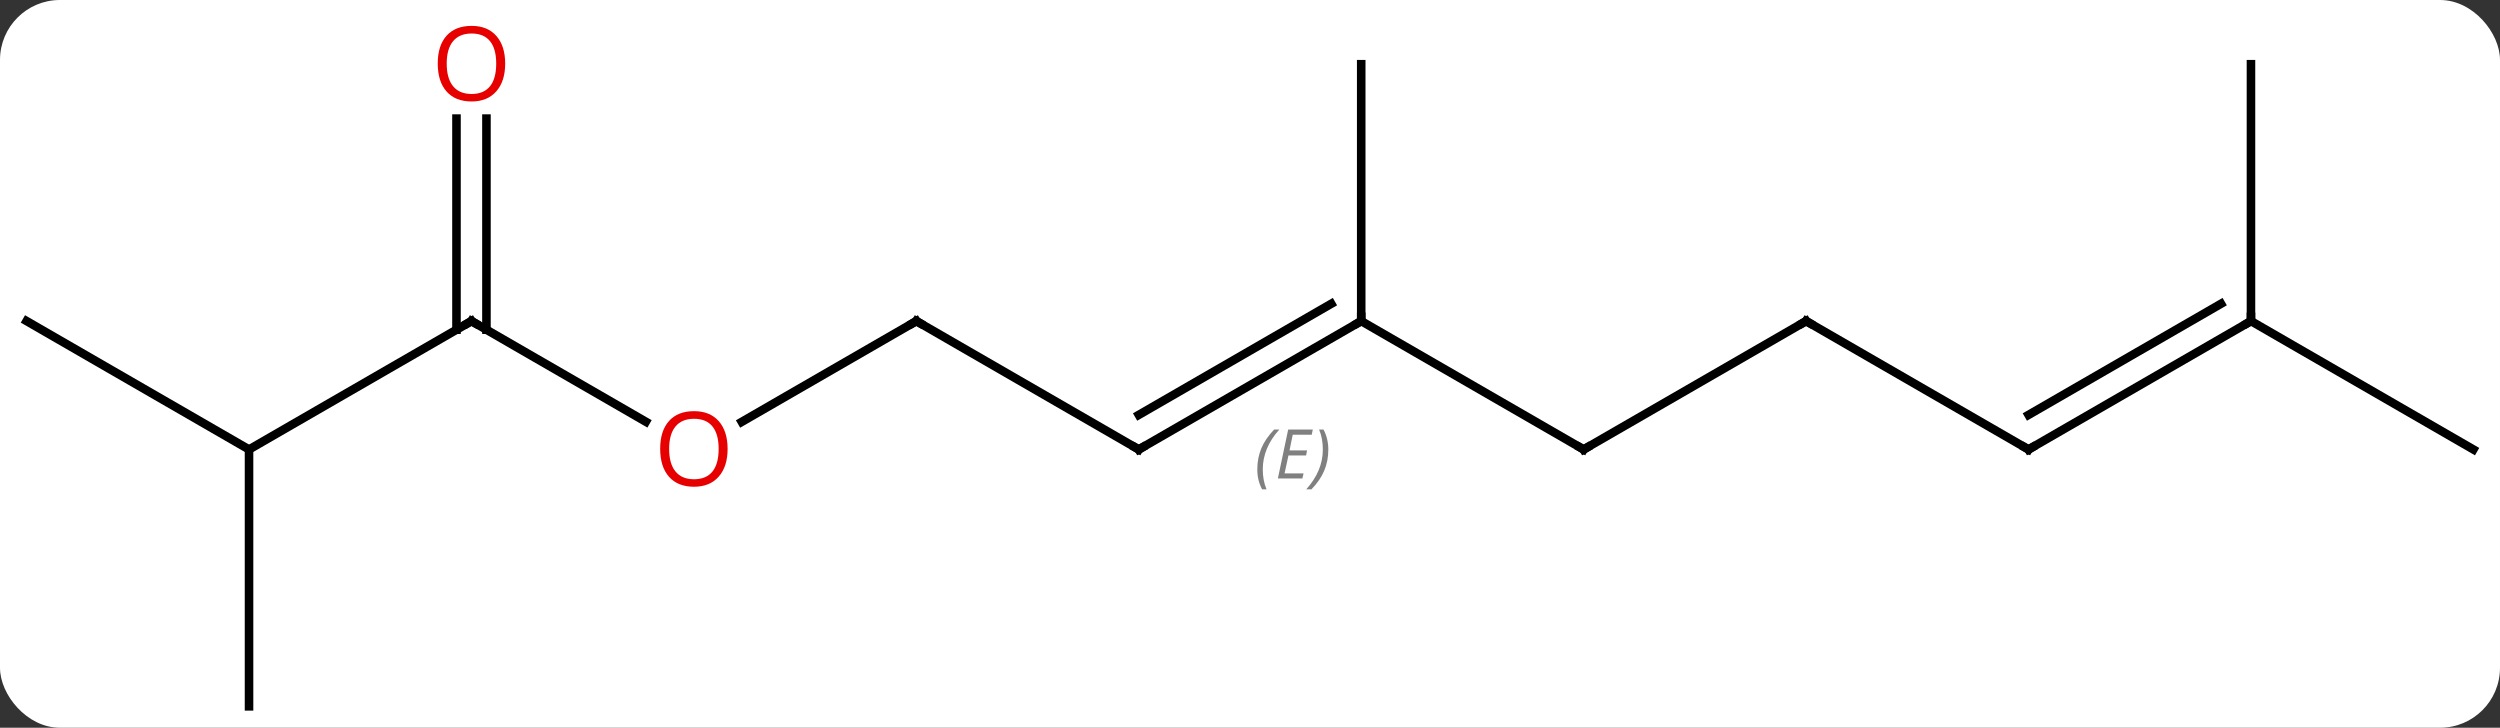 <svg width="292" viewBox="0 0 292 85" style="fill-opacity:1; color-rendering:auto; color-interpolation:auto; text-rendering:auto; stroke:black; stroke-linecap:square; stroke-miterlimit:10; shape-rendering:auto; stroke-opacity:1; fill:black; stroke-dasharray:none; font-weight:normal; stroke-width:1; font-family:'Open Sans'; font-style:normal; stroke-linejoin:miter; font-size:12; stroke-dashoffset:0; image-rendering:auto;" height="85" class="cas-substance-image" xmlns:xlink="http://www.w3.org/1999/xlink" xmlns="http://www.w3.org/2000/svg"><rect x="0" y="0" width="292" height="85" fill="#333333" stroke="none"/><svg class="cas-substance-single-component"><rect y="0" x="0" width="292" stroke="none" ry="7" rx="7" height="85" fill="white" class="cas-substance-group"/><svg y="0" x="0" width="292" viewBox="0 0 292 85" style="fill:black;" height="85" class="cas-substance-single-component-image"><svg><g><g transform="translate(146,45)" style="text-rendering:geometricPrecision; color-rendering:optimizeQuality; color-interpolation:linearRGB; stroke-linecap:butt; image-rendering:optimizeQuality;"><line y2="4.259" y1="-7.5" x2="-70.567" x1="-90.933" style="fill:none;"/><line y2="7.5" y1="-7.5" x2="-116.913" x1="-90.933" style="fill:none;"/><line y2="-31.148" y1="-6.49" x2="-89.183" x1="-89.183" style="fill:none;"/><line y2="-31.148" y1="-6.49" x2="-92.683" x1="-92.683" style="fill:none;"/><line y2="-7.5" y1="4.274" x2="-38.97" x1="-59.365" style="fill:none;"/><line y2="-7.5" y1="7.5" x2="-142.893" x1="-116.913" style="fill:none;"/><line y2="37.5" y1="7.5" x2="-116.913" x1="-116.913" style="fill:none;"/><line y2="7.5" y1="-7.5" x2="-12.99" x1="-38.97" style="fill:none;"/><line y2="-7.5" y1="7.5" x2="12.99" x1="-12.99" style="fill:none;"/><line y2="-9.521" y1="3.458" x2="9.49" x1="-12.99" style="fill:none;"/></g><g transform="translate(146,45)" style="stroke-linecap:butt; font-size:8.4px; fill:gray; text-rendering:geometricPrecision; image-rendering:optimizeQuality; color-rendering:optimizeQuality; font-family:'Open Sans'; font-style:italic; stroke:gray; color-interpolation:linearRGB;"><path style="stroke:none;" d="M0.853 9.824 Q0.853 8.496 1.321 7.371 Q1.79 6.246 2.821 5.168 L3.431 5.168 Q2.462 6.231 1.978 7.402 Q1.493 8.574 1.493 9.809 Q1.493 11.137 1.931 12.152 L1.415 12.152 Q0.853 11.121 0.853 9.824 ZM6.116 10.887 L3.256 10.887 L4.46 5.168 L7.335 5.168 L7.21 5.777 L4.991 5.777 L4.616 7.606 L6.663 7.606 L6.553 8.199 L4.491 8.199 L4.038 10.293 L6.256 10.293 L6.116 10.887 ZM9.148 7.512 Q9.148 8.84 8.671 9.973 Q8.194 11.105 7.179 12.152 L6.569 12.152 Q8.507 9.996 8.507 7.512 Q8.507 6.184 8.069 5.168 L8.585 5.168 Q9.148 6.231 9.148 7.512 Z"/><line y2="7.5" y1="-7.5" x2="38.97" x1="12.99" style="fill:none; stroke:black;"/><line y2="-37.5" y1="-7.5" x2="12.99" x1="12.99" style="fill:none; stroke:black;"/><line y2="-7.5" y1="7.5" x2="64.953" x1="38.97" style="fill:none; stroke:black;"/><line y2="7.5" y1="-7.5" x2="90.933" x1="64.953" style="fill:none; stroke:black;"/><line y2="-7.5" y1="7.5" x2="116.913" x1="90.933" style="fill:none; stroke:black;"/><line y2="-9.521" y1="3.458" x2="113.413" x1="90.933" style="fill:none; stroke:black;"/><line y2="7.5" y1="-7.5" x2="142.893" x1="116.913" style="fill:none; stroke:black;"/><line y2="-37.5" y1="-7.5" x2="116.913" x1="116.913" style="fill:none; stroke:black;"/><path style="fill:none; stroke-miterlimit:5; stroke:black;" d="M-90.5 -7.25 L-90.933 -7.5 L-91.366 -7.25"/></g><g transform="translate(146,45)" style="stroke-linecap:butt; fill:rgb(230,0,0); text-rendering:geometricPrecision; color-rendering:optimizeQuality; image-rendering:optimizeQuality; font-family:'Open Sans'; stroke:rgb(230,0,0); color-interpolation:linearRGB; stroke-miterlimit:5;"><path style="stroke:none;" d="M-61.016 7.43 Q-61.016 9.492 -62.055 10.672 Q-63.094 11.852 -64.937 11.852 Q-66.828 11.852 -67.859 10.688 Q-68.891 9.523 -68.891 7.414 Q-68.891 5.32 -67.859 4.172 Q-66.828 3.023 -64.937 3.023 Q-63.078 3.023 -62.047 4.195 Q-61.016 5.367 -61.016 7.43 ZM-67.844 7.43 Q-67.844 9.164 -67.101 10.07 Q-66.359 10.977 -64.937 10.977 Q-63.516 10.977 -62.789 10.078 Q-62.062 9.18 -62.062 7.43 Q-62.062 5.695 -62.789 4.805 Q-63.516 3.914 -64.937 3.914 Q-66.359 3.914 -67.101 4.812 Q-67.844 5.711 -67.844 7.43 Z"/><path style="stroke:none;" d="M-86.996 -37.57 Q-86.996 -35.508 -88.035 -34.328 Q-89.074 -33.148 -90.917 -33.148 Q-92.808 -33.148 -93.839 -34.312 Q-94.871 -35.477 -94.871 -37.586 Q-94.871 -39.68 -93.839 -40.828 Q-92.808 -41.977 -90.917 -41.977 Q-89.058 -41.977 -88.027 -40.805 Q-86.996 -39.633 -86.996 -37.57 ZM-93.824 -37.57 Q-93.824 -35.836 -93.081 -34.93 Q-92.339 -34.023 -90.917 -34.023 Q-89.496 -34.023 -88.769 -34.922 Q-88.042 -35.82 -88.042 -37.57 Q-88.042 -39.305 -88.769 -40.195 Q-89.496 -41.086 -90.917 -41.086 Q-92.339 -41.086 -93.081 -40.188 Q-93.824 -39.289 -93.824 -37.57 Z"/><path style="fill:none; stroke:black;" d="M-39.403 -7.25 L-38.97 -7.5 L-38.537 -7.25"/><path style="fill:none; stroke:black;" d="M-13.423 7.25 L-12.99 7.5 L-12.557 7.25"/><path style="fill:none; stroke:black;" d="M12.557 -7.25 L12.99 -7.5 L12.99 -8"/><path style="fill:none; stroke:black;" d="M38.537 7.25 L38.97 7.5 L39.403 7.25"/><path style="fill:none; stroke:black;" d="M64.52 -7.25 L64.953 -7.5 L65.386 -7.25"/><path style="fill:none; stroke:black;" d="M90.5 7.25 L90.933 7.5 L91.366 7.25"/><path style="fill:none; stroke:black;" d="M116.48 -7.25 L116.913 -7.5 L116.913 -8"/></g></g></svg></svg></svg></svg>